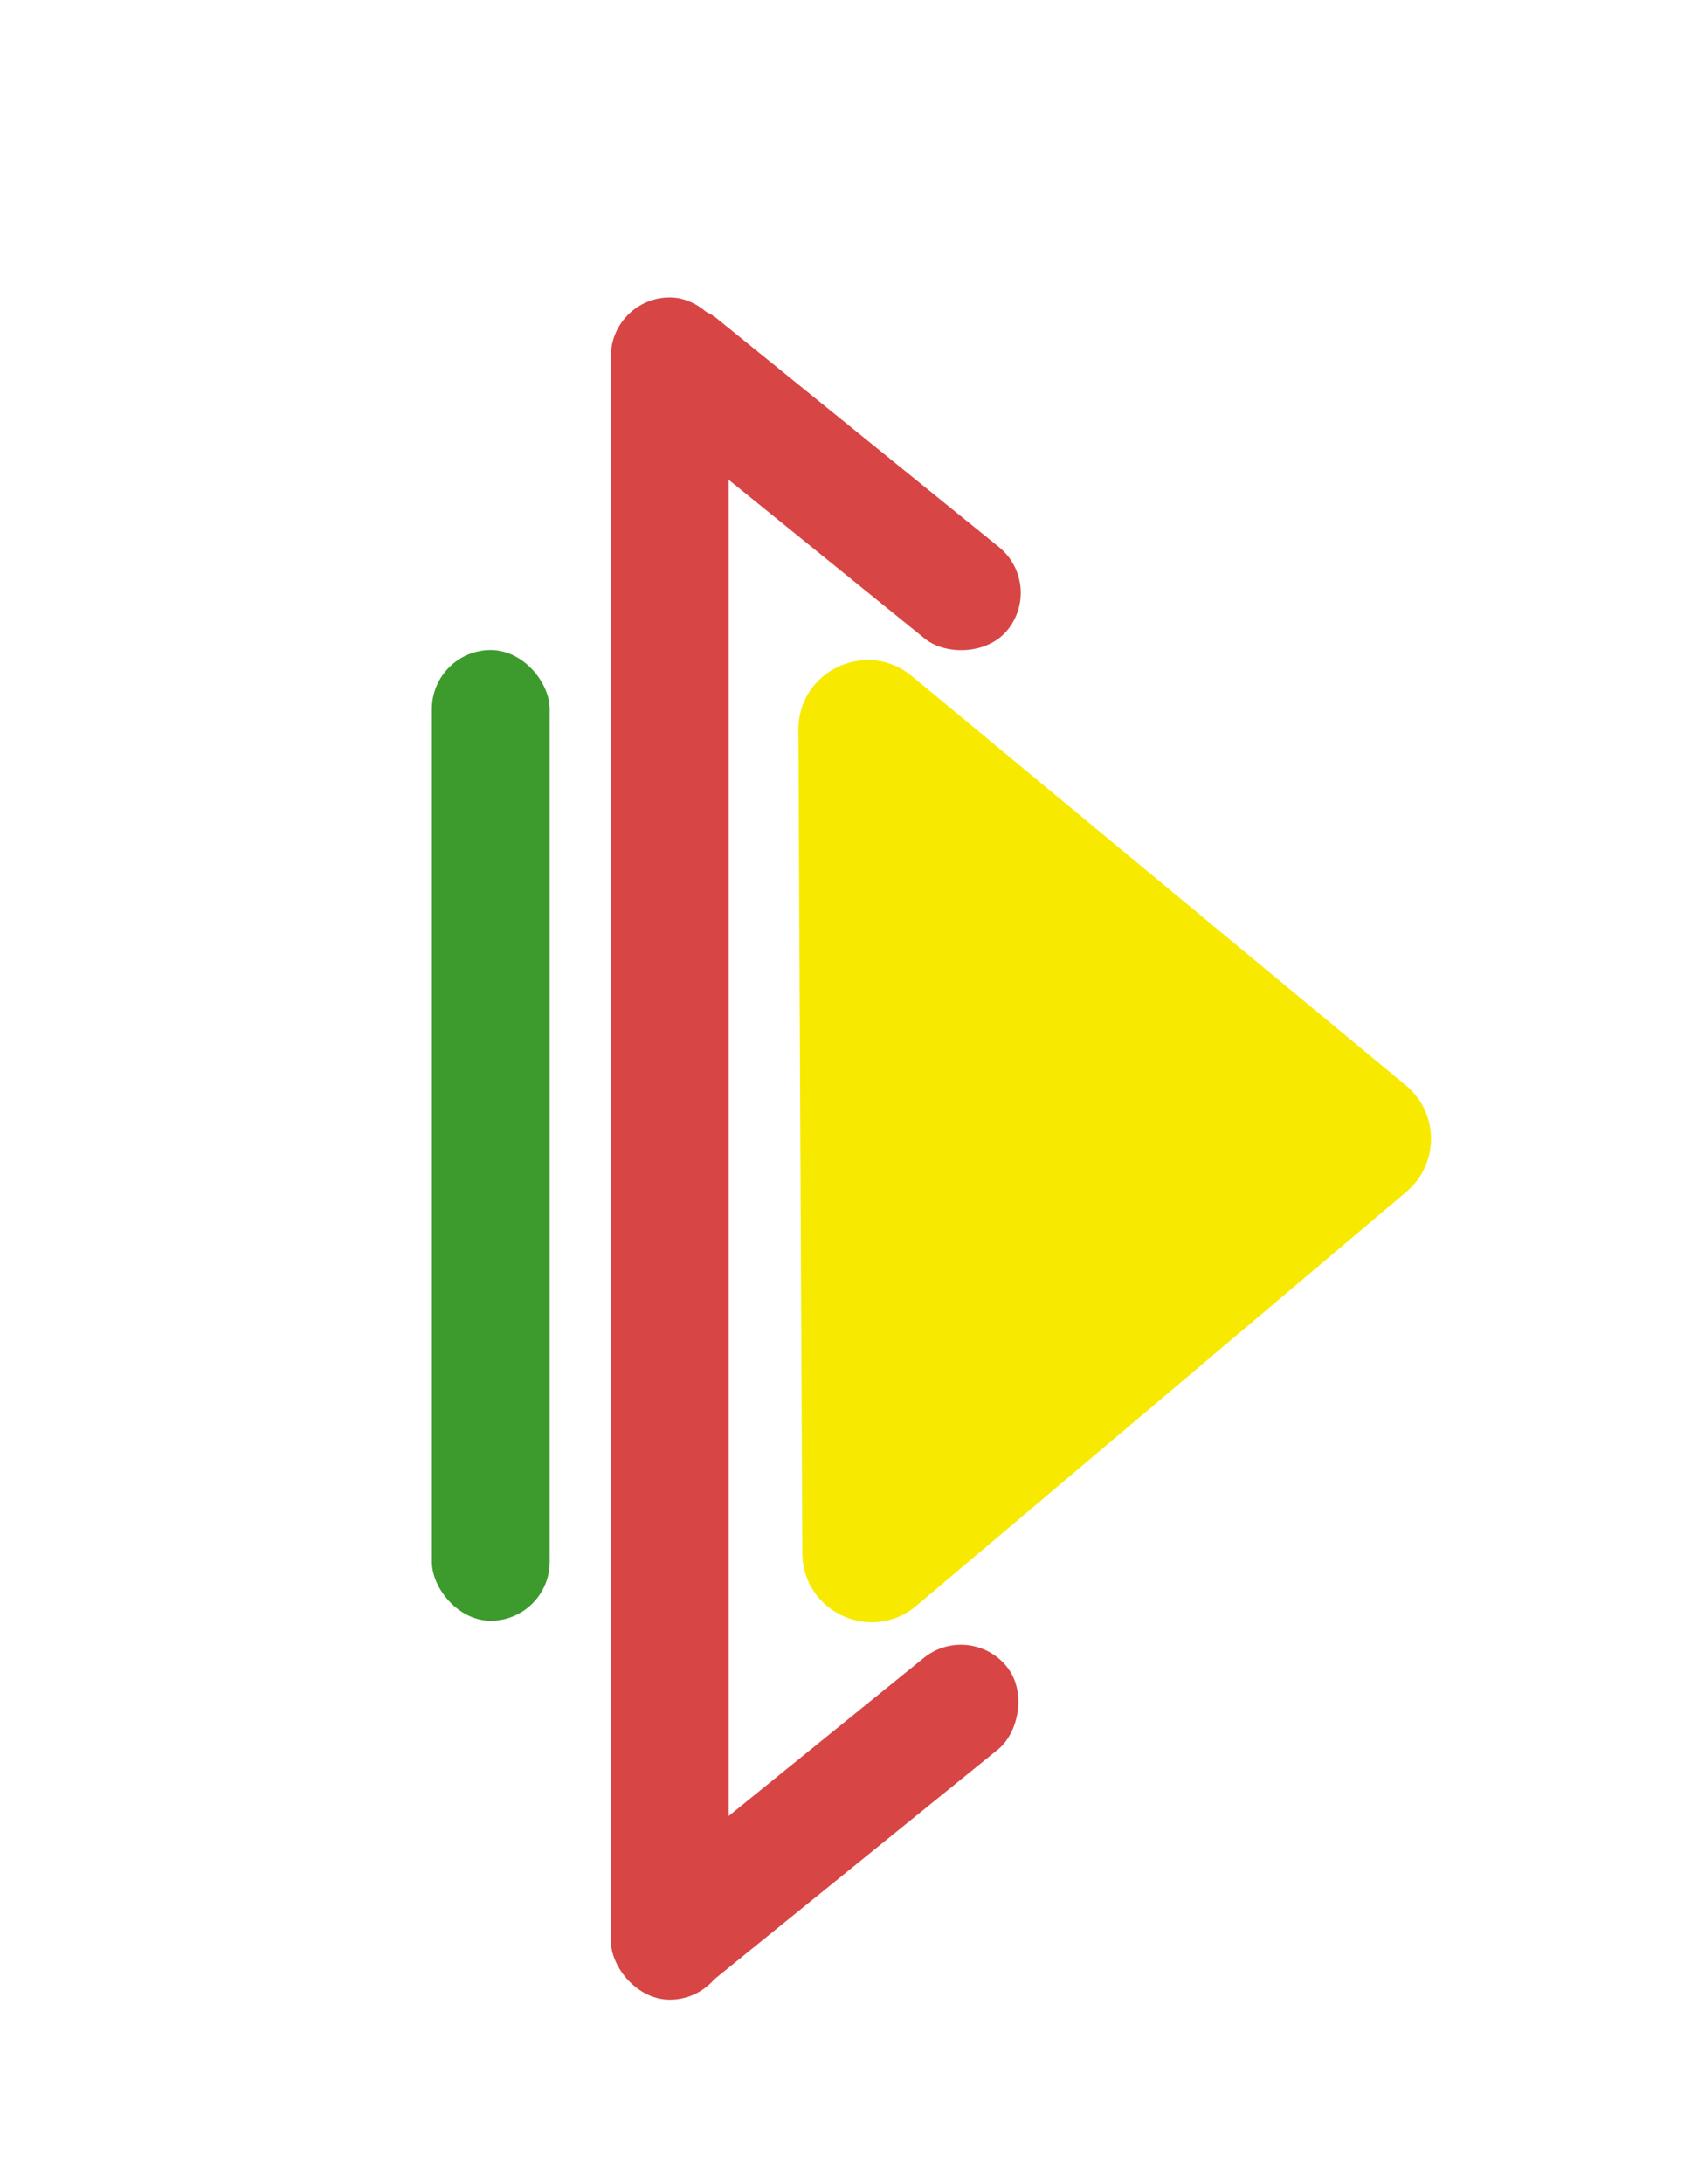 <svg width="245" height="315" viewBox="0 0 245 315" fill="none" xmlns="http://www.w3.org/2000/svg">
<rect width="245" height="315" fill="white"/>
<rect x="62.312" y="93.746" width="17" height="140" rx="8.5" fill="#3D9B2D"/>
<rect x="86.07" y="53.749" width="17" height="69.443" rx="8.5" transform="rotate(-51 86.07 53.749)" fill="#D84545"/>
<rect x="139.904" y="233.746" width="17" height="69.443" rx="8.5" transform="rotate(51 139.904 233.746)" fill="#D84545"/>
<rect x="88.136" y="42.896" width="17" height="245.496" rx="8.5" fill="#D84545"/>
<path d="M202.855 156.537C207.653 160.511 207.688 167.858 202.928 171.879L132.216 231.591C125.733 237.066 115.805 232.485 115.765 223.999L115.197 105.253C115.156 96.766 125.039 92.09 131.575 97.503L202.855 156.537Z" fill="#F7EA00"/>
</svg>
